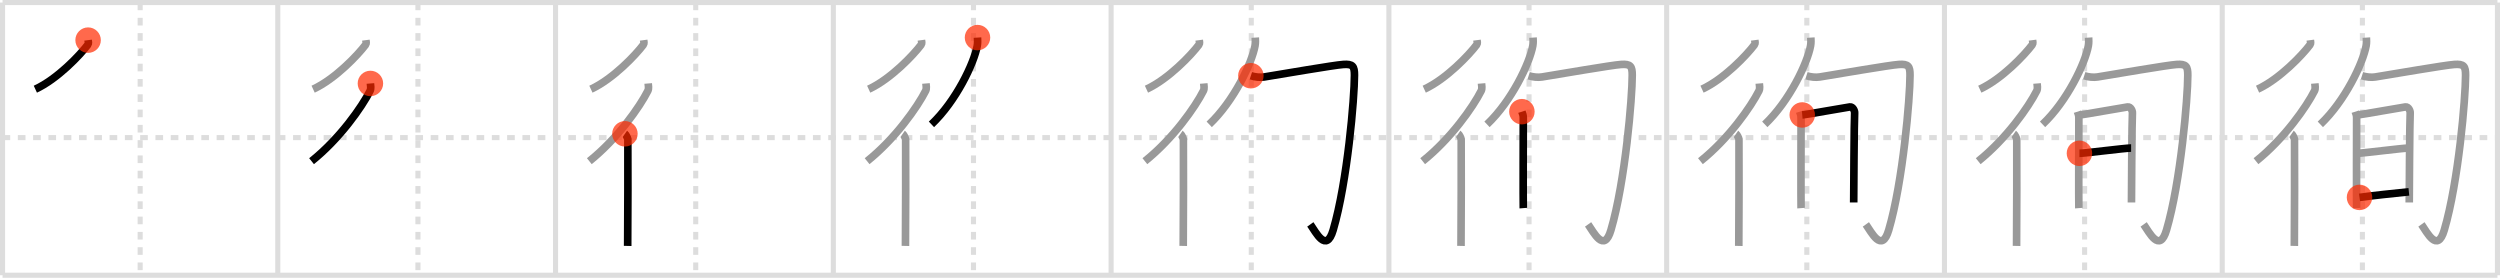 <svg width="981px" height="109px" viewBox="0 0 981 109" xmlns="http://www.w3.org/2000/svg" xmlns:xlink="http://www.w3.org/1999/xlink" xml:space="preserve" version="1.1"  baseProfile="full">
<line x1="1" y1="1" x2="980" y2="1" style="stroke:#ddd;stroke-width:2" />
<line x1="1" y1="1" x2="1" y2="108" style="stroke:#ddd;stroke-width:2" />
<line x1="1" y1="108" x2="980" y2="108" style="stroke:#ddd;stroke-width:2" />
<line x1="980" y1="1" x2="980" y2="108" style="stroke:#ddd;stroke-width:2" />
<line x1="109" y1="1" x2="109" y2="108" style="stroke:#ddd;stroke-width:2" />
<line x1="218" y1="1" x2="218" y2="108" style="stroke:#ddd;stroke-width:2" />
<line x1="327" y1="1" x2="327" y2="108" style="stroke:#ddd;stroke-width:2" />
<line x1="436" y1="1" x2="436" y2="108" style="stroke:#ddd;stroke-width:2" />
<line x1="545" y1="1" x2="545" y2="108" style="stroke:#ddd;stroke-width:2" />
<line x1="654" y1="1" x2="654" y2="108" style="stroke:#ddd;stroke-width:2" />
<line x1="763" y1="1" x2="763" y2="108" style="stroke:#ddd;stroke-width:2" />
<line x1="872" y1="1" x2="872" y2="108" style="stroke:#ddd;stroke-width:2" />
<line x1="1" y1="54" x2="980" y2="54" style="stroke:#ddd;stroke-width:2;stroke-dasharray:3 3" />
<line x1="55" y1="1" x2="55" y2="108" style="stroke:#ddd;stroke-width:2;stroke-dasharray:3 3" />
<line x1="164" y1="1" x2="164" y2="108" style="stroke:#ddd;stroke-width:2;stroke-dasharray:3 3" />
<line x1="273" y1="1" x2="273" y2="108" style="stroke:#ddd;stroke-width:2;stroke-dasharray:3 3" />
<line x1="382" y1="1" x2="382" y2="108" style="stroke:#ddd;stroke-width:2;stroke-dasharray:3 3" />
<line x1="491" y1="1" x2="491" y2="108" style="stroke:#ddd;stroke-width:2;stroke-dasharray:3 3" />
<line x1="600" y1="1" x2="600" y2="108" style="stroke:#ddd;stroke-width:2;stroke-dasharray:3 3" />
<line x1="709" y1="1" x2="709" y2="108" style="stroke:#ddd;stroke-width:2;stroke-dasharray:3 3" />
<line x1="818" y1="1" x2="818" y2="108" style="stroke:#ddd;stroke-width:2;stroke-dasharray:3 3" />
<line x1="927" y1="1" x2="927" y2="108" style="stroke:#ddd;stroke-width:2;stroke-dasharray:3 3" />
<path d="M34.57,15.75c0.06,0.45,0.3,1.26-0.12,1.82C31.49,21.51,22.56,30.99,13.87,35" style="fill:none;stroke:black;stroke-width:3" />
<circle cx="34.57" cy="15.75" r="5" stroke-width="0" fill="#FF2A00" opacity="0.7" />
<path d="M143.57,15.75c0.06,0.45,0.3,1.26-0.12,1.82C140.49,21.51,131.56,30.99,122.87,35" style="fill:none;stroke:#999;stroke-width:3" />
<path d="M145.35,32.75c0.06,0.72,0.32,2-0.13,2.89c-3.15,6.24-11.84,18.72-22.97,27.61" style="fill:none;stroke:black;stroke-width:3" />
<circle cx="145.35" cy="32.75" r="5" stroke-width="0" fill="#FF2A00" opacity="0.7" />
<path d="M252.57,15.75c0.06,0.45,0.3,1.26-0.12,1.82C249.49,21.51,240.56,30.99,231.87,35" style="fill:none;stroke:#999;stroke-width:3" />
<path d="M254.35,32.75c0.06,0.72,0.32,2-0.13,2.89c-3.15,6.24-11.84,18.72-22.97,27.61" style="fill:none;stroke:#999;stroke-width:3" />
<path d="M245.22,52.5c0.36,0.25,1.07,1.65,1.15,2.16c0.07,0.51,0,38.65-0.07,41.84" style="fill:none;stroke:black;stroke-width:3" />
<circle cx="245.22" cy="52.5" r="5" stroke-width="0" fill="#FF2A00" opacity="0.7" />
<path d="M361.57,15.75c0.06,0.45,0.3,1.26-0.12,1.82C358.49,21.51,349.56,30.99,340.87,35" style="fill:none;stroke:#999;stroke-width:3" />
<path d="M363.35,32.75c0.06,0.72,0.32,2-0.13,2.89c-3.15,6.24-11.84,18.72-22.97,27.61" style="fill:none;stroke:#999;stroke-width:3" />
<path d="M354.22,52.5c0.36,0.25,1.07,1.65,1.15,2.16c0.07,0.51,0,38.65-0.07,41.84" style="fill:none;stroke:#999;stroke-width:3" />
<path d="M383.57,14.75c0.05,0.8,0.11,2.07-0.1,3.22c-1.23,6.79-8.3,21.7-17.97,30.83" style="fill:none;stroke:black;stroke-width:3" />
<circle cx="383.57" cy="14.75" r="5" stroke-width="0" fill="#FF2A00" opacity="0.7" />
<path d="M470.57,15.75c0.06,0.45,0.3,1.26-0.12,1.82C467.49,21.51,458.56,30.99,449.87,35" style="fill:none;stroke:#999;stroke-width:3" />
<path d="M472.35,32.75c0.06,0.72,0.32,2-0.13,2.89c-3.15,6.24-11.84,18.72-22.97,27.61" style="fill:none;stroke:#999;stroke-width:3" />
<path d="M463.22,52.5c0.36,0.25,1.07,1.65,1.15,2.16c0.07,0.51,0,38.65-0.07,41.84" style="fill:none;stroke:#999;stroke-width:3" />
<path d="M492.57,14.75c0.05,0.8,0.11,2.07-0.1,3.22c-1.23,6.79-8.3,21.7-17.97,30.83" style="fill:none;stroke:#999;stroke-width:3" />
<path d="M490.84,29.71c1.66,0.54,3.68,0.74,5.22,0.49c7.44-1.2,27.36-4.66,31.08-4.91c3.72-0.25,4.35,0.71,4.35,4.21c0,8.83-2.75,41.75-8.36,60.78c-2.72,9.21-6.76,0.85-8.96-2.23" style="fill:none;stroke:black;stroke-width:3" />
<circle cx="490.84" cy="29.71" r="5" stroke-width="0" fill="#FF2A00" opacity="0.7" />
<path d="M579.57,15.75c0.06,0.45,0.3,1.26-0.12,1.82C576.49,21.51,567.56,30.99,558.87,35" style="fill:none;stroke:#999;stroke-width:3" />
<path d="M581.35,32.75c0.06,0.72,0.32,2-0.13,2.89c-3.15,6.24-11.84,18.72-22.97,27.61" style="fill:none;stroke:#999;stroke-width:3" />
<path d="M572.22,52.5c0.36,0.25,1.07,1.65,1.15,2.16c0.07,0.51,0,38.65-0.07,41.84" style="fill:none;stroke:#999;stroke-width:3" />
<path d="M601.57,14.75c0.05,0.8,0.11,2.07-0.1,3.22c-1.23,6.79-8.3,21.7-17.97,30.83" style="fill:none;stroke:#999;stroke-width:3" />
<path d="M599.84,29.71c1.66,0.54,3.68,0.74,5.22,0.49c7.44-1.2,27.36-4.66,31.08-4.91c3.72-0.25,4.35,0.71,4.35,4.21c0,8.83-2.75,41.75-8.36,60.78c-2.72,9.21-6.76,0.85-8.96-2.23" style="fill:none;stroke:#999;stroke-width:3" />
<path d="M597.19,43.82c0.28,0.86,0.55,1.29,0.55,2.43c0,1.14-0.09,34.27,0,35.42" style="fill:none;stroke:black;stroke-width:3" />
<circle cx="597.19" cy="43.82" r="5" stroke-width="0" fill="#FF2A00" opacity="0.7" />
<path d="M688.57,15.75c0.06,0.45,0.3,1.26-0.12,1.82C685.49,21.51,676.56,30.99,667.87,35" style="fill:none;stroke:#999;stroke-width:3" />
<path d="M690.35,32.75c0.06,0.72,0.32,2-0.13,2.89c-3.15,6.24-11.84,18.72-22.97,27.61" style="fill:none;stroke:#999;stroke-width:3" />
<path d="M681.22,52.5c0.36,0.25,1.07,1.65,1.15,2.16c0.07,0.51,0,38.65-0.07,41.84" style="fill:none;stroke:#999;stroke-width:3" />
<path d="M710.57,14.75c0.05,0.8,0.11,2.07-0.1,3.22c-1.23,6.79-8.3,21.7-17.97,30.83" style="fill:none;stroke:#999;stroke-width:3" />
<path d="M708.84,29.71c1.66,0.54,3.68,0.74,5.22,0.49c7.44-1.2,27.36-4.66,31.08-4.91c3.72-0.25,4.35,0.71,4.35,4.21c0,8.83-2.75,41.75-8.36,60.78c-2.72,9.21-6.76,0.85-8.96-2.23" style="fill:none;stroke:#999;stroke-width:3" />
<path d="M706.19,43.82c0.28,0.86,0.55,1.29,0.55,2.43c0,1.14-0.09,34.27,0,35.42" style="fill:none;stroke:#999;stroke-width:3" />
<path d="M707.2,45.11c1.56-0.14,17.29-2.98,18.71-3.15c1.18-0.14,1.94,1.59,1.85,2.43c-0.19,1.72-0.37,34.2-0.37,35.06" style="fill:none;stroke:black;stroke-width:3" />
<circle cx="707.2" cy="45.11" r="5" stroke-width="0" fill="#FF2A00" opacity="0.7" />
<path d="M797.57,15.75c0.06,0.45,0.3,1.26-0.12,1.82C794.49,21.51,785.56,30.99,776.87,35" style="fill:none;stroke:#999;stroke-width:3" />
<path d="M799.35,32.75c0.06,0.72,0.32,2-0.13,2.89c-3.15,6.24-11.84,18.72-22.97,27.61" style="fill:none;stroke:#999;stroke-width:3" />
<path d="M790.22,52.5c0.36,0.25,1.07,1.65,1.15,2.16c0.07,0.51,0,38.65-0.07,41.84" style="fill:none;stroke:#999;stroke-width:3" />
<path d="M819.57,14.75c0.05,0.8,0.11,2.07-0.1,3.22c-1.23,6.79-8.3,21.7-17.97,30.83" style="fill:none;stroke:#999;stroke-width:3" />
<path d="M817.84,29.71c1.66,0.54,3.68,0.74,5.22,0.49c7.44-1.2,27.36-4.66,31.08-4.91c3.72-0.25,4.35,0.71,4.35,4.21c0,8.83-2.75,41.75-8.36,60.78c-2.72,9.21-6.76,0.85-8.96-2.23" style="fill:none;stroke:#999;stroke-width:3" />
<path d="M815.19,43.82c0.28,0.86,0.55,1.29,0.55,2.43c0,1.14-0.09,34.27,0,35.42" style="fill:none;stroke:#999;stroke-width:3" />
<path d="M816.2,45.11c1.56-0.14,17.29-2.98,18.71-3.15c1.18-0.14,1.94,1.59,1.85,2.43c-0.19,1.72-0.37,34.2-0.37,35.06" style="fill:none;stroke:#999;stroke-width:3" />
<path d="M815.97,60.16c2.11,0,17.9-2.07,20.28-2.07" style="fill:none;stroke:black;stroke-width:3" />
<circle cx="815.97" cy="60.16" r="5" stroke-width="0" fill="#FF2A00" opacity="0.7" />
<path d="M906.57,15.75c0.06,0.45,0.3,1.26-0.12,1.82C903.49,21.51,894.56,30.99,885.87,35" style="fill:none;stroke:#999;stroke-width:3" />
<path d="M908.35,32.75c0.06,0.72,0.32,2-0.13,2.89c-3.15,6.24-11.84,18.72-22.97,27.61" style="fill:none;stroke:#999;stroke-width:3" />
<path d="M899.22,52.5c0.36,0.25,1.07,1.65,1.15,2.16c0.07,0.51,0,38.65-0.07,41.84" style="fill:none;stroke:#999;stroke-width:3" />
<path d="M928.57,14.75c0.05,0.8,0.11,2.07-0.1,3.22c-1.23,6.79-8.3,21.7-17.97,30.83" style="fill:none;stroke:#999;stroke-width:3" />
<path d="M926.84,29.71c1.66,0.54,3.68,0.74,5.22,0.49c7.44-1.2,27.36-4.66,31.08-4.91c3.72-0.25,4.35,0.71,4.35,4.21c0,8.83-2.75,41.75-8.36,60.78c-2.72,9.21-6.76,0.85-8.96-2.23" style="fill:none;stroke:#999;stroke-width:3" />
<path d="M924.19,43.82c0.28,0.86,0.55,1.29,0.55,2.43c0,1.14-0.09,34.27,0,35.42" style="fill:none;stroke:#999;stroke-width:3" />
<path d="M925.2,45.11c1.56-0.14,17.29-2.98,18.71-3.15c1.18-0.14,1.94,1.59,1.85,2.43c-0.19,1.72-0.37,34.2-0.37,35.06" style="fill:none;stroke:#999;stroke-width:3" />
<path d="M924.97,60.16c2.11,0,17.9-2.07,20.28-2.07" style="fill:none;stroke:#999;stroke-width:3" />
<path d="M925.87,77.46c4.29-0.62,14.03-1.66,19.37-2.19" style="fill:none;stroke:black;stroke-width:3" />
<circle cx="925.87" cy="77.46" r="5" stroke-width="0" fill="#FF2A00" opacity="0.7" />
</svg>